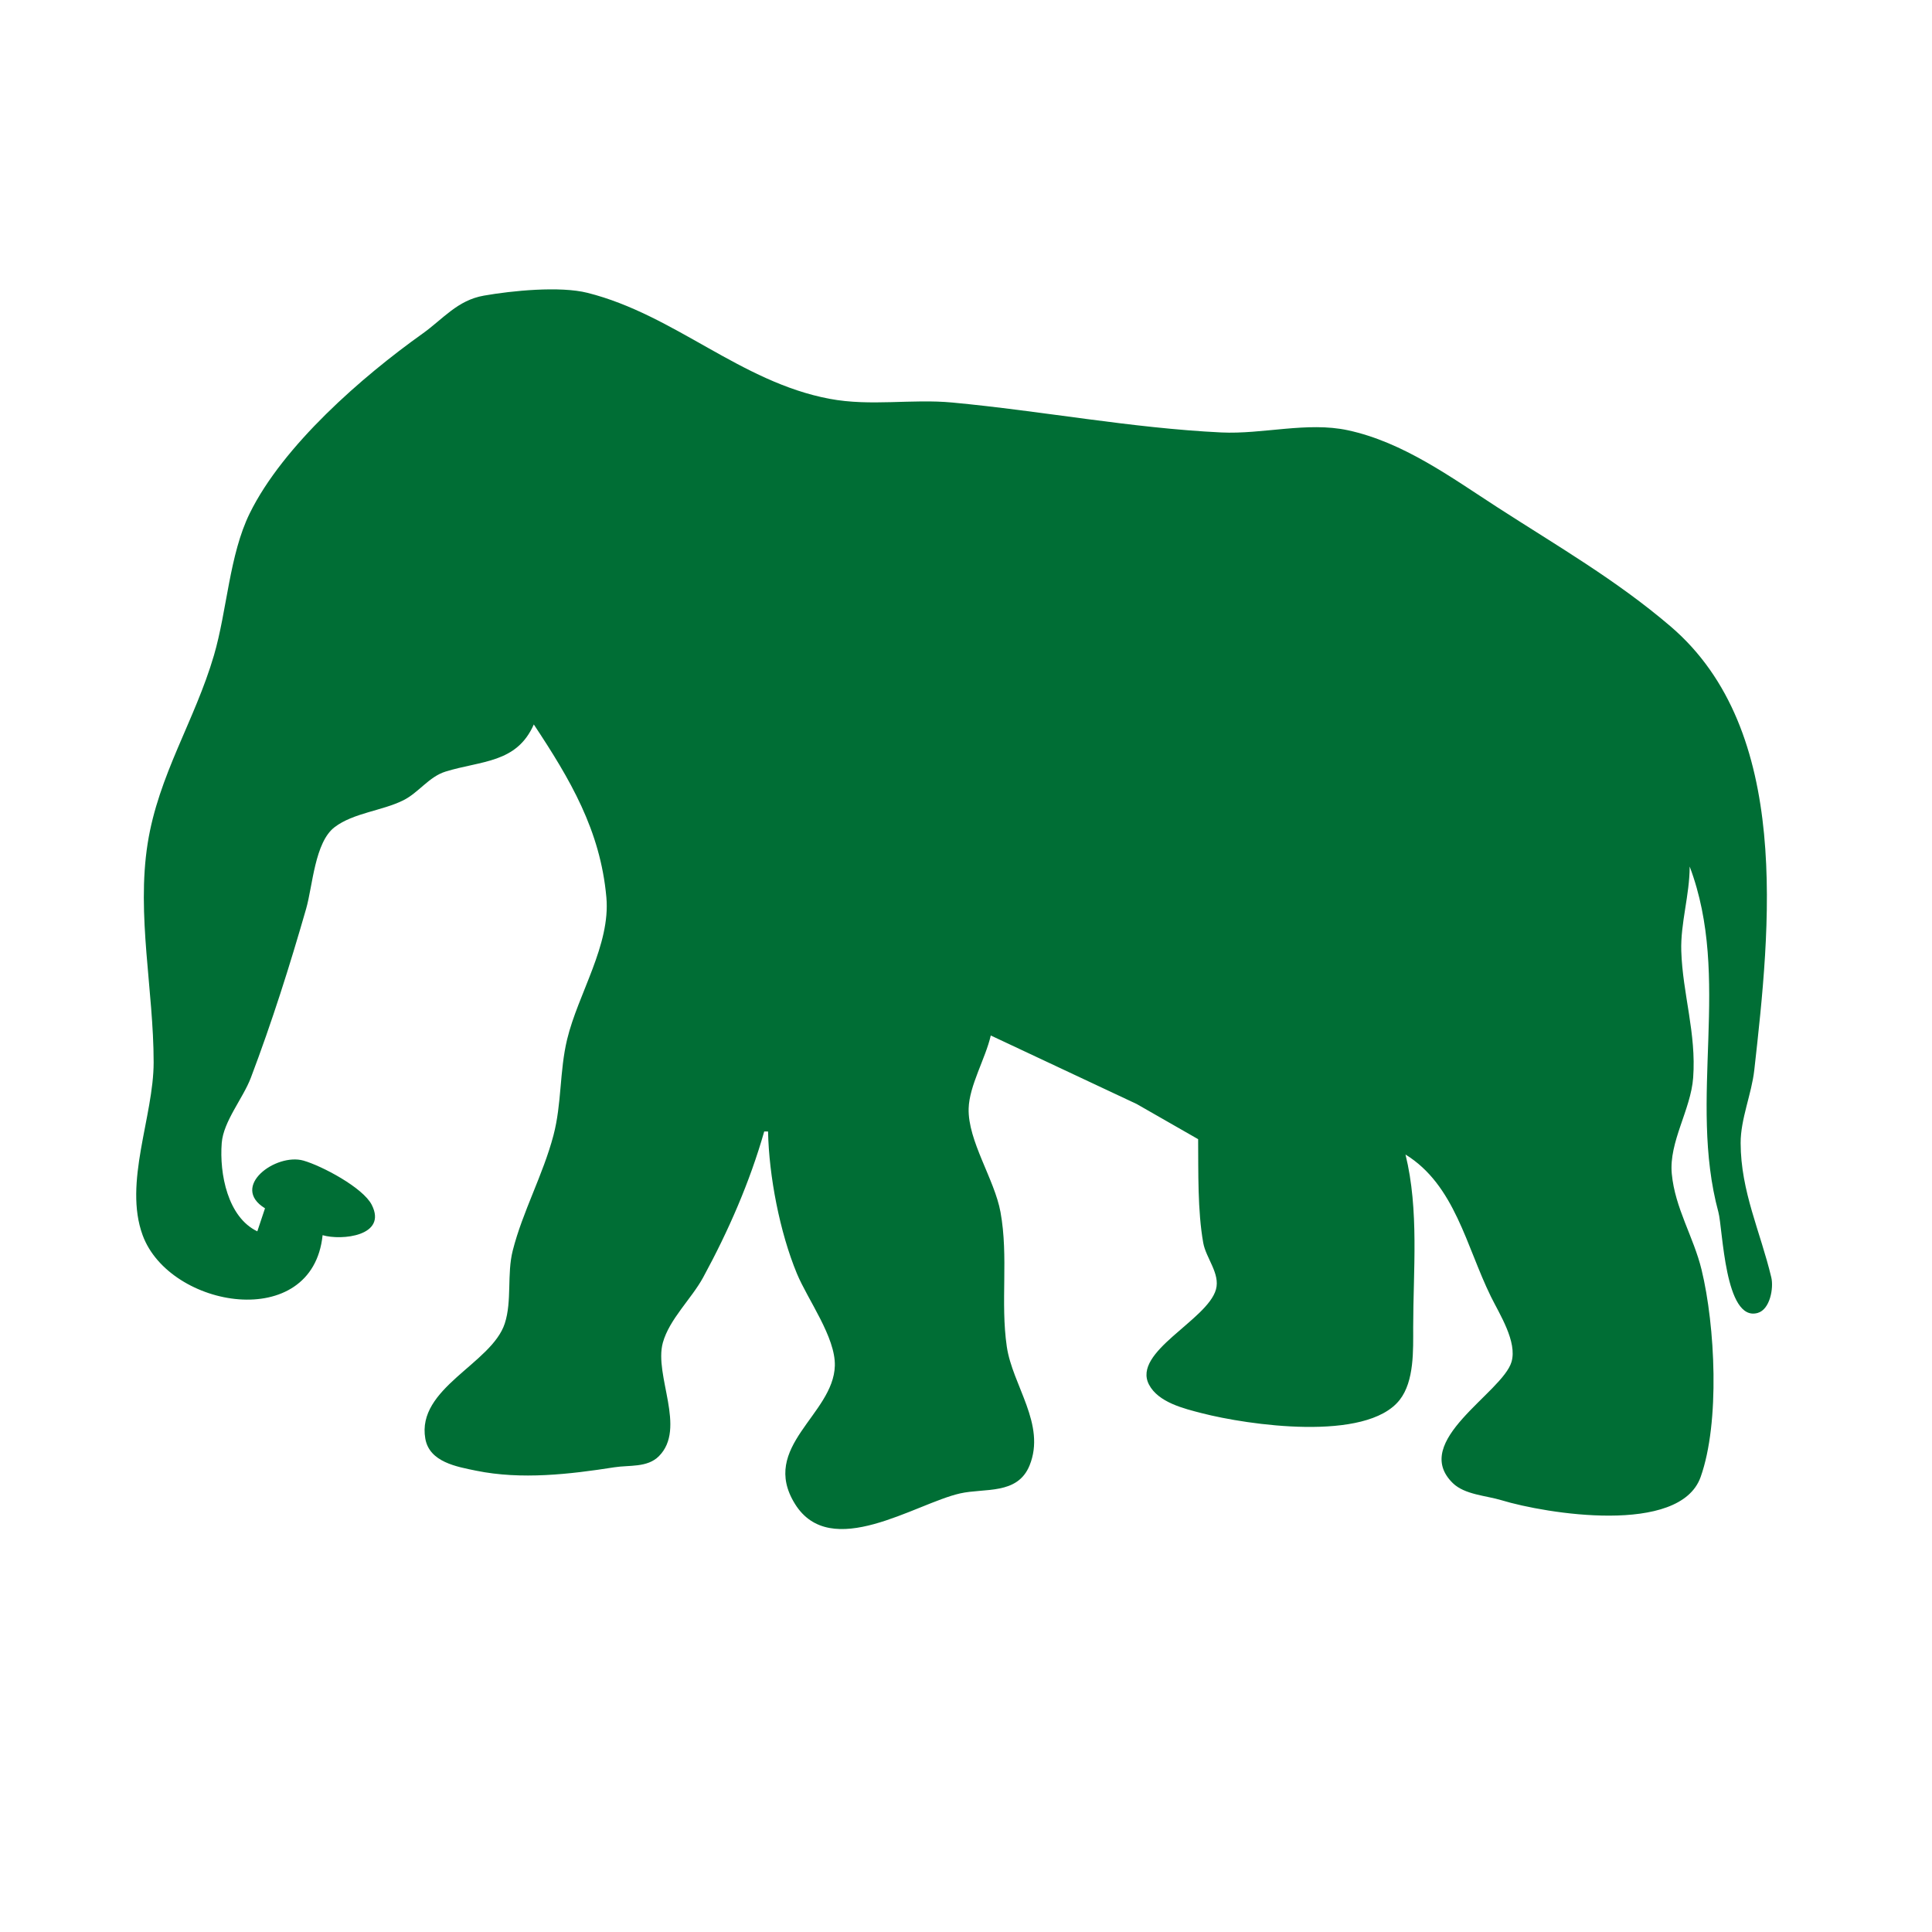 <svg enable-background="new 0 0 580 580" height="580" viewBox="0 0 580 580" width="580" xmlns="http://www.w3.org/2000/svg">
<path d="m531.756 383.49c-3.262-13.698-9.172-25.809-9.204-40.35-.016-7.23 3.288-14.682 4.097-21.902 4.771-42.646 11.436-101.951-25.167-133.221-16.322-13.943-34.002-24.128-51.873-35.672-13.984-9.035-28.297-19.582-44.96-23.178-12.222-2.637-25.62 1.261-38.043.657-27.086-1.317-53.692-6.444-80.697-8.98-12.289-1.155-24.461 1.215-36.89-1.123-26.705-5.022-46.456-25.203-72.627-31.803-8.29-2.09-22.656-.658-31.126.83-7.999 1.405-12.234 7.008-18.462 11.443-18.088 12.88-41.81 33.535-51.825 53.888-6.148 12.494-6.808 29.191-10.752 42.655-5.749 19.625-16.67 35.952-19.903 56.488-3.386 21.508 1.801 44.101 1.799 65.71-.001 16.246-9.089 36.118-3.305 51.877 8.085 22.029 51.007 29.309 54.029 0 5.645 1.665 19.51.265 14.758-9.102-2.637-5.196-15.042-11.738-20.522-13.291-8.257-2.338-22.13 7.813-11.528 14.323l-2.306 6.917c-8.878-4.242-11.408-17.226-10.686-26.516.508-6.532 6.407-13.422 8.744-19.598 6.384-16.871 11.627-33.452 16.593-50.724 1.985-6.904 2.573-19.97 8.575-24.522 5.624-4.267 14.261-4.888 20.576-8.031 4.655-2.317 7.696-7.084 12.703-8.632 10.75-3.324 21.341-2.467 26.497-14.15 10.888 16.436 19.976 31.751 21.783 51.877 1.284 14.308-8.482 28.977-11.779 42.655-2.305 9.561-1.595 19.298-4.105 28.82-3.132 11.874-9.241 22.849-12.221 34.584-1.798 7.08-.187 15.135-2.396 21.902-3.955 12.115-26.536 19.355-23.851 34.58 1.24 7.036 9.444 8.419 15.278 9.613 13.548 2.772 28.132 1.063 41.501-1.031 4.452-.697 9.858.163 13.333-3.313 8.391-8.39-1.523-24.244 1.195-34.084 1.947-7.052 8.617-13.196 12.101-19.598 7.574-13.922 13.987-28.587 18.33-43.808h1.153c.276 13.417 3.515 30.231 8.662 42.654 3.25 7.844 11.618 19.098 11.39 27.668-.392 14.687-22.645 24.293-11.972 41.479 10.737 17.289 36.115-.104 49.561-3.147 7.371-1.668 17.256.516 20.873-8.408 4.994-12.316-5.143-23.993-6.843-35.688-1.947-13.384.567-26.85-1.885-40.348-1.794-9.879-9.835-21.374-9.565-31.127.189-6.862 5.062-14.988 6.643-21.903l43.808 20.572 18.444 10.554c.081 9.799-.188 21.508 1.532 31.127.822 4.594 5.136 9.234 3.82 13.982-2.564 9.253-25.212 18.746-20.115 28.551 2.802 5.388 10.534 7.233 15.916 8.616 13.629 3.505 49.335 8.77 59.354-4.009 4.416-5.632 4.049-15.002 4.052-21.779.007-17.082 1.808-35.181-2.306-51.877 14.834 9.148 18.207 27.531 25.643 42.654 2.576 5.238 7.942 13.546 6.187 19.581-2.709 9.308-30.478 23.841-17.629 36.408 3.563 3.484 10.037 3.744 14.62 5.139 13.26 4.035 53.508 10.62 59.775-6.963 5.857-16.432 4.362-45.45.286-62.234-2.398-9.879-7.972-18.448-8.945-28.821-.896-9.543 5.715-19.203 6.421-28.82.98-13.387-3.157-25.144-3.569-38.042-.264-8.298 2.521-16.843 2.521-25.362 12.662 33.565-.593 69.678 8.624 103.754 1.342 4.96 1.866 33.092 11.803 30.259 3.723-1.06 4.826-7.521 4.077-10.66z" fill="rgba(0,110,53,1.0)" fill-opacity="1" stroke="rgba(35,35,35,1.0)" stroke-opacity="1" stroke-width="0.0"/>
</svg>
